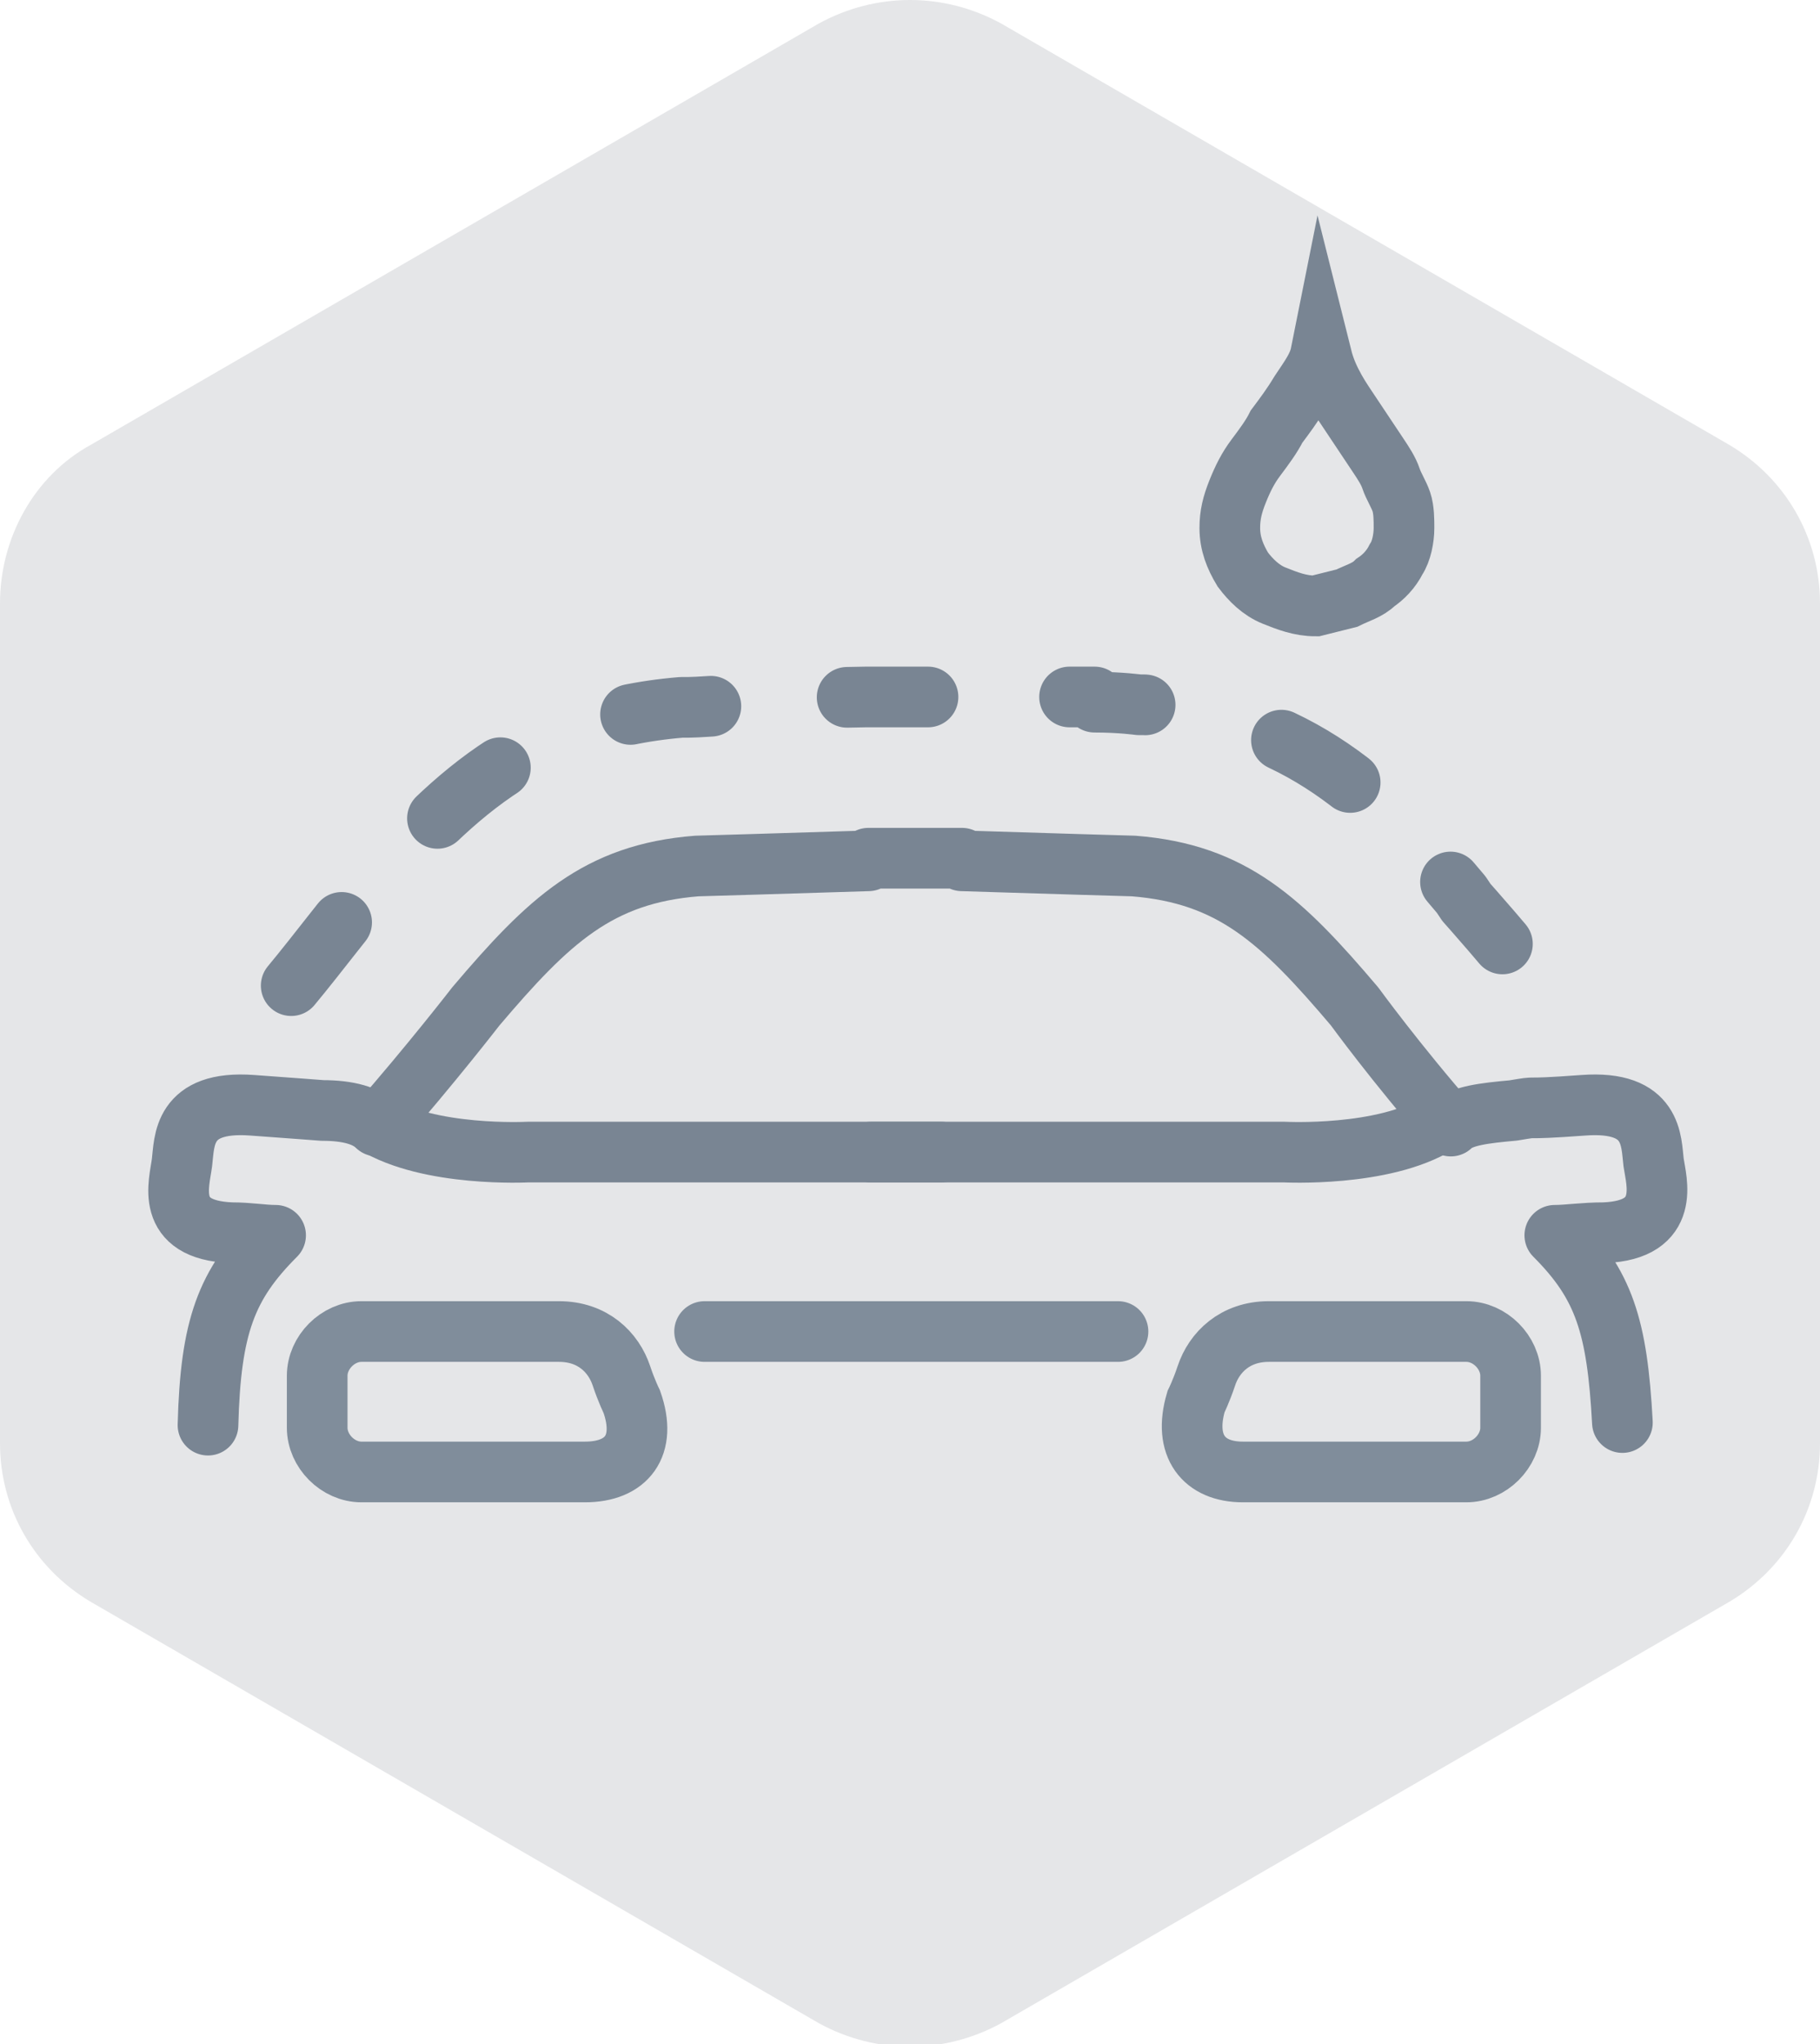 <?xml version="1.0" encoding="utf-8"?>
<!-- Generator: Adobe Illustrator 16.2.0, SVG Export Plug-In . SVG Version: 6.00 Build 0)  -->
<!DOCTYPE svg PUBLIC "-//W3C//DTD SVG 1.1//EN" "http://www.w3.org/Graphics/SVG/1.1/DTD/svg11.dtd">
<svg version="1.1" id="Слой_1" xmlns="http://www.w3.org/2000/svg" xmlns:xlink="http://www.w3.org/1999/xlink" x="0px" y="0px"
	 width="70px" height="78.6px" viewBox="0 0 70 78.6" style="enable-background:new 0 0 70 78.6;" xml:space="preserve">
<style type="text/css">
<![CDATA[
	.st0{fill:none;stroke:#808D9B;stroke-width:2.333;stroke-miterlimit:10;}
	
		.st1{fill:none;stroke:#808D9B;stroke-width:2.333;stroke-linecap:round;stroke-linejoin:round;stroke-miterlimit:10;stroke-dasharray:3.111,5.444;}
	.st2{fill:none;stroke:#808D9B;stroke-width:2.333;stroke-linecap:round;stroke-linejoin:round;stroke-miterlimit:10;}
	.st3{opacity:0.15;fill:#505B68;}
]]>
</style>
<g>
	<path class="st0" d="M50.8,13.6c0.1,0.4,0.2,0.7,0.4,1.1c0.2,0.4,0.4,0.7,0.6,1c0.2,0.3,0.4,0.6,0.6,0.9c0.2,0.3,0.4,0.6,0.6,0.9
		c0.2,0.3,0.4,0.6,0.5,0.9s0.3,0.6,0.4,0.9s0.1,0.7,0.1,1c0,0.4-0.1,0.9-0.3,1.2c-0.2,0.4-0.5,0.7-0.8,0.9c-0.3,0.3-0.7,0.4-1.1,0.6
		c-0.4,0.1-0.8,0.2-1.2,0.3c-0.6,0-1.1-0.2-1.6-0.4c-0.5-0.2-0.9-0.6-1.2-1c-0.3-0.5-0.5-1-0.5-1.6c0-0.5,0.1-0.9,0.3-1.4
		s0.4-0.9,0.7-1.3s0.6-0.8,0.8-1.2c0.3-0.4,0.6-0.8,0.9-1.3C50.4,14.5,50.7,14.1,50.8,13.6z M50.2,21.7"/>
	<path class="st1" d="M11.2,37.9c1-1.2,2.5-3.2,2.6-3.2l0.2-0.2c3.2-3.7,6.2-6.8,12.2-7.3l0.2,0c0,0,0.6,0,1.6-0.1l0-0.2l5.3-0.1
		c0.5,0,1.1,0,1.8,0c0.7,0,1.4,0,1.8,0h5.2l0,0.2c1,0,1.7,0.1,1.7,0.1l0.2,0c6,0.5,9.1,3.6,12.2,7.3l0.2,0.3c0,0,1.7,1.9,2.6,3.1
		c0,0-1-1.1-0.9-1.1"/>
	<path class="st2" d="M62.4,54.7c-0.2-3.7-0.7-5.3-2.6-7.2c0.5,0,1.1-0.1,1.9-0.1c2.6-0.1,2-2,1.9-2.7c-0.1-0.8,0-2.4-2.7-2.2
		c-2.7,0.2-1.5,0-2.7,0.2c-1.1,0.1-2,0.2-2.4,0.6c-2.1-2.4-3.7-4.6-3.7-4.6c-2.8-3.3-4.7-5.1-8.5-5.4c0,0-3.5-0.1-6.6-0.2l0-0.1
		c-0.5,0-1.1,0-1.8,0c-0.7,0-1.3,0-1.8,0l0,0.1c-3.1,0.1-6.6,0.2-6.6,0.2c-3.8,0.3-5.7,2.1-8.5,5.4c0,0-1.7,2.2-3.8,4.6
		c-0.4-0.4-1.1-0.6-2.1-0.6c-1.3-0.1,0,0-2.7-0.2c-2.7-0.2-2.6,1.4-2.7,2.2c-0.1,0.8-0.7,2.6,1.9,2.7c0.7,0,1.2,0.1,1.7,0.1
		c0,0,0,0,0,0c-1.9,1.9-2.5,3.5-2.6,7.3"/>
	<path class="st2" d="M14.4,43.2c2.1,1.3,5.9,1.1,5.9,1.1h15.9"/>
	<path class="st2" d="M55.3,43.2c-2.1,1.3-5.9,1.1-5.9,1.1H33.5"/>
	<path id="XMLID_34_" class="st3" d="M0,23.2v32.3c0,2.5,1.3,4.8,3.5,6.1l28,16.2c2.2,1.2,4.8,1.2,7,0l28-16.2
		c2.2-1.3,3.5-3.6,3.5-6.1V23.2c0-2.5-1.3-4.8-3.5-6.1l-28-16.2c-2.2-1.2-4.8-1.2-7,0l-28,16.2C1.3,18.3,0,20.7,0,23.2z"/>
	<path class="st0" d="M22.5,56.6h-8.6c-0.9,0-1.7-0.8-1.7-1.7v-2c0-0.9,0.8-1.7,1.7-1.7h7.6c1.3,0,2.1,0.8,2.4,1.7
		c0.2,0.6,0.4,1,0.4,1C24.9,55.6,24.1,56.6,22.5,56.6z"/>
	<path class="st0" d="M47.8,56.6h8.6c0.9,0,1.7-0.8,1.7-1.7v-2c0-0.9-0.8-1.7-1.7-1.7h-7.6c-1.3,0-2.1,0.8-2.4,1.7
		c-0.2,0.6-0.4,1-0.4,1C45.5,55.6,46.3,56.6,47.8,56.6z"/>
	<path class="st2" d="M28.2,53.4"/>
	<path class="st2" d="M37.3,53.5"/>
	<line class="st2" x1="43" y1="51.2" x2="27.1" y2="51.2"/>
</g>
</svg>
